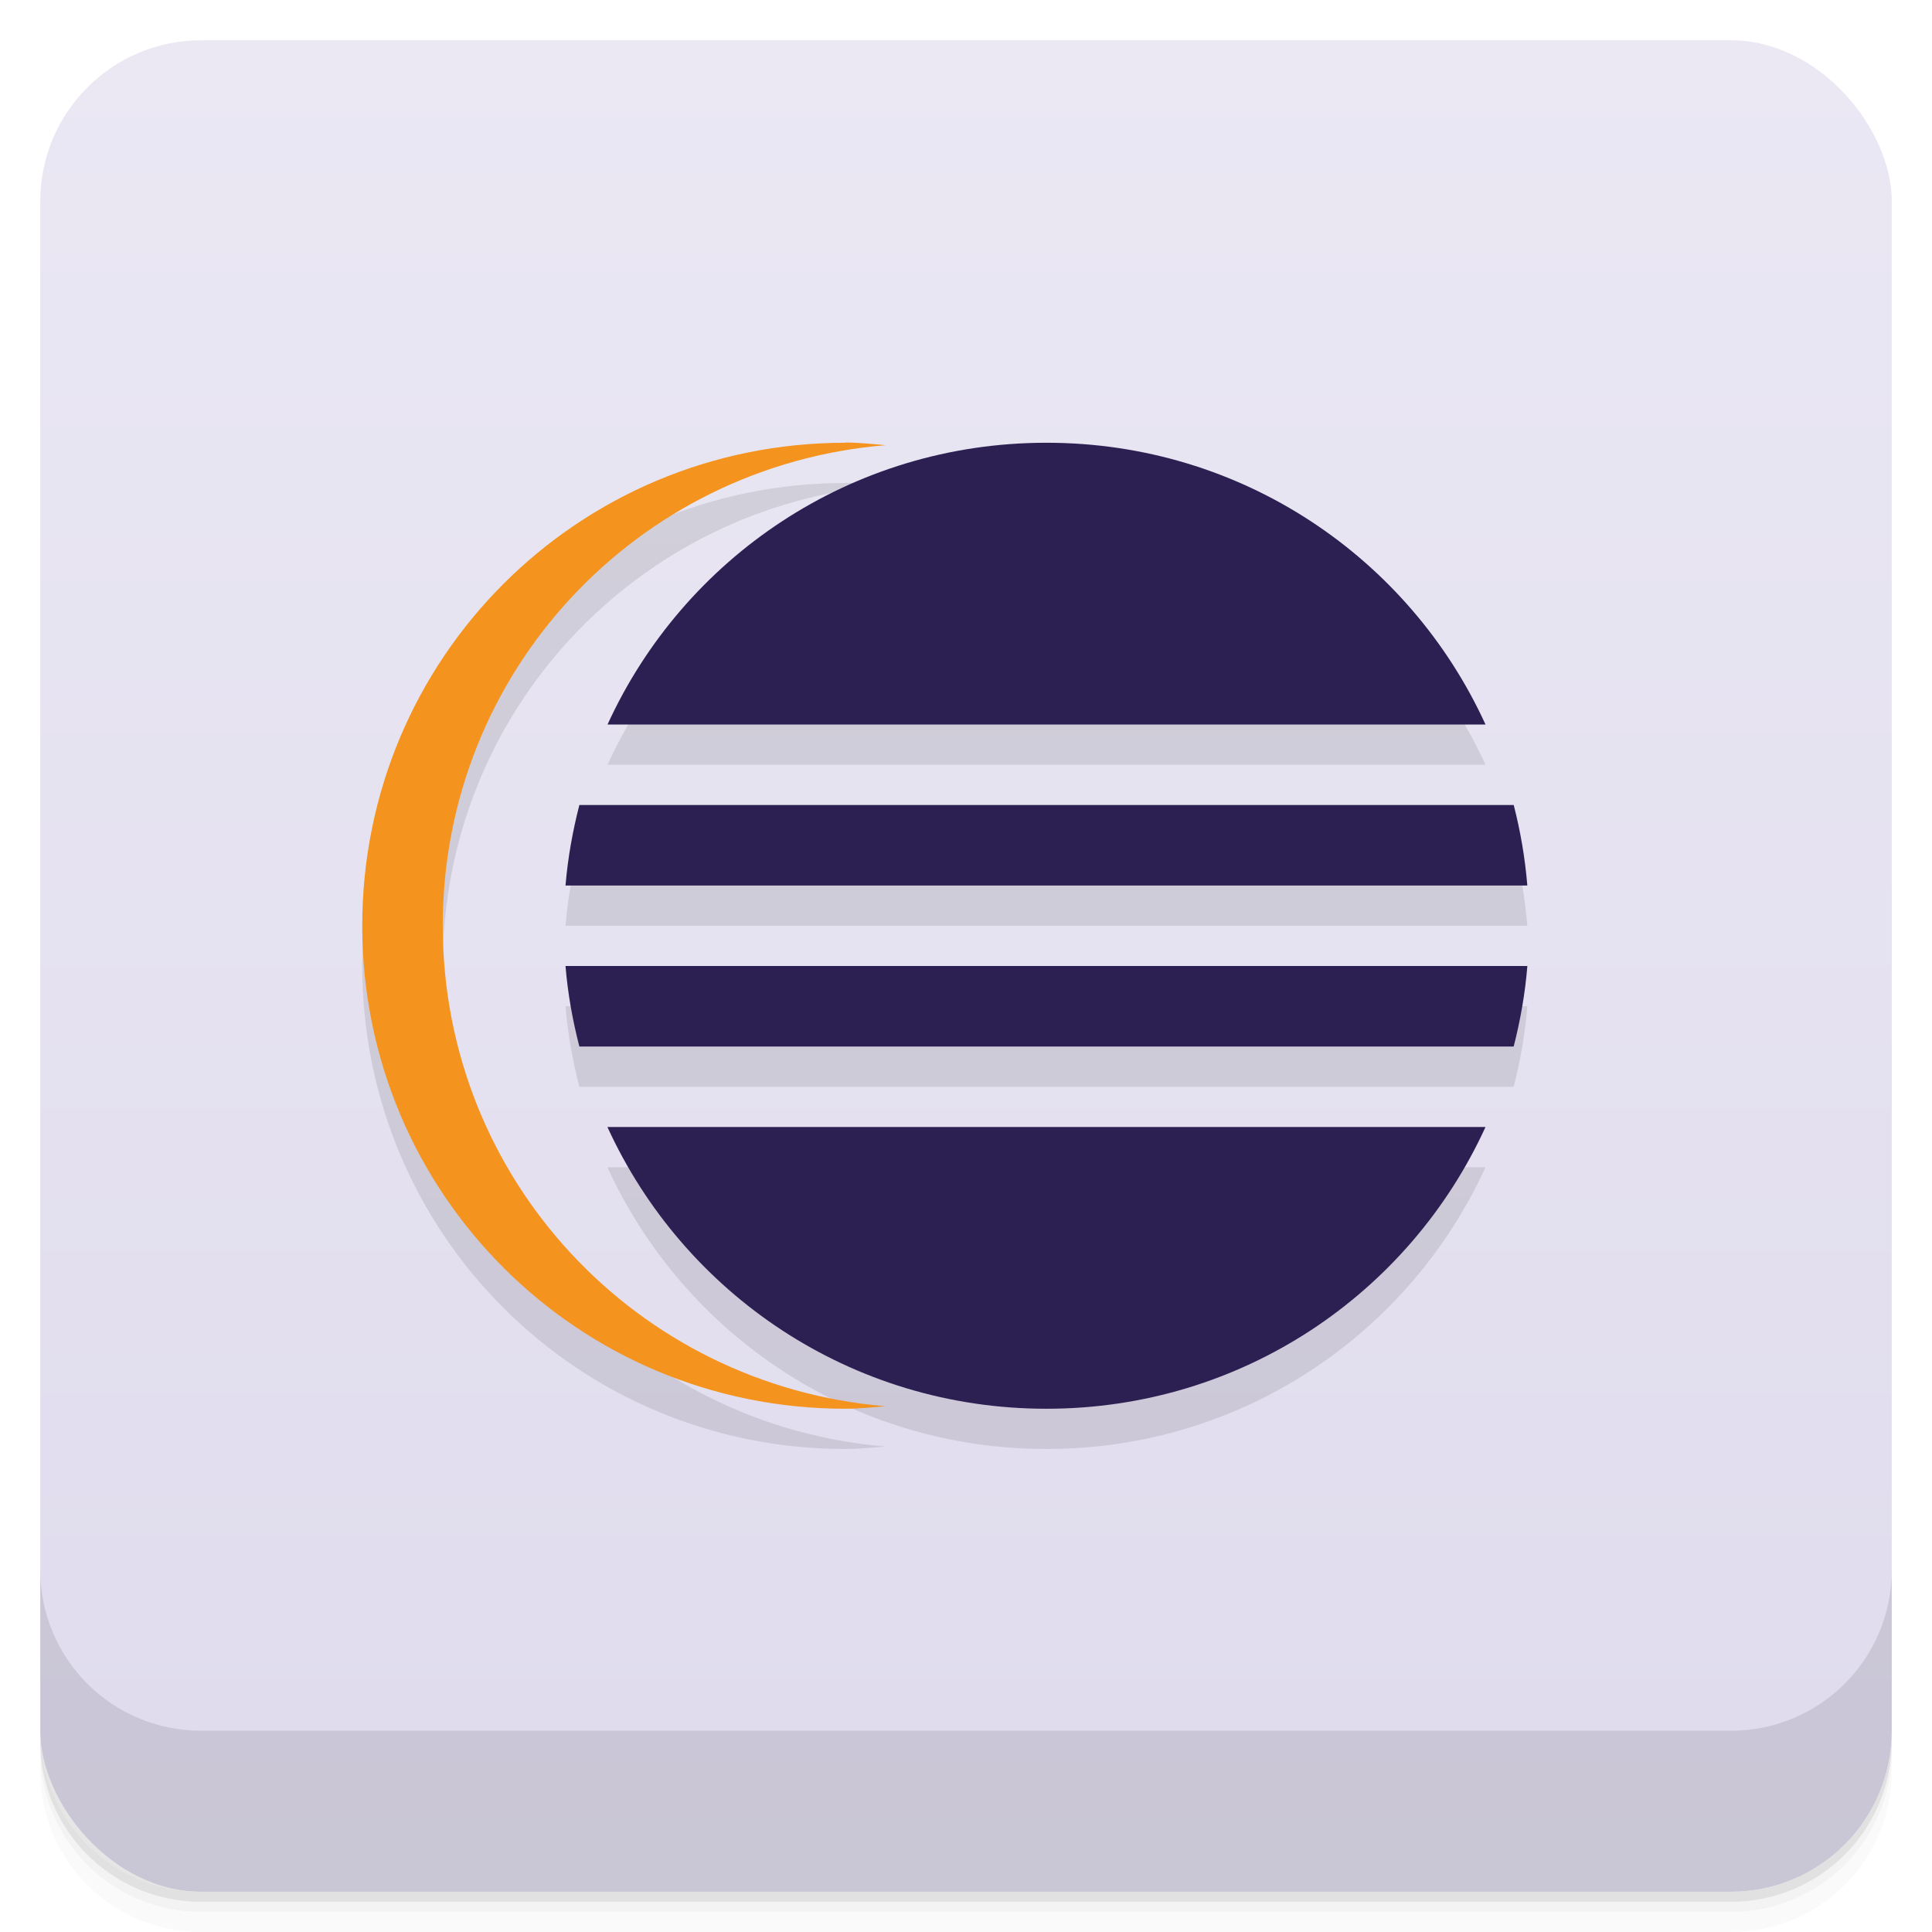 <svg version="1.1" viewBox="0 0 48 48" xmlns="http://www.w3.org/2000/svg">
 <defs>
  <linearGradient id="bg" x2="0" y1="1" y2="47" gradientUnits="userSpaceOnUse">
   <stop style="stop-color:#ebe8f4" offset="0"/>
   <stop style="stop-color:#dfdbed" offset="1"/>
  </linearGradient>
 </defs>
 <path d="m1 43v0.25c0 2.216 1.784 4 4 4h38c2.216 0 4-1.784 4-4v-0.25c0 2.216-1.784 4-4 4h-38c-2.216 0-4-1.784-4-4zm0 0.5v0.5c0 2.216 1.784 4 4 4h38c2.216 0 4-1.784 4-4v-0.5c0 2.216-1.784 4-4 4h-38c-2.216 0-4-1.784-4-4z" style="opacity:.02"/>
 <path d="m1 43.25v0.25c0 2.216 1.784 4 4 4h38c2.216 0 4-1.784 4-4v-0.25c0 2.216-1.784 4-4 4h-38c-2.216 0-4-1.784-4-4z" style="opacity:.05"/>
 <path d="m1 43v0.25c0 2.216 1.784 4 4 4h38c2.216 0 4-1.784 4-4v-0.25c0 2.216-1.784 4-4 4h-38c-2.216 0-4-1.784-4-4z" style="opacity:.1"/>
 <rect x="1" y="1" width="46" height="46" rx="4" style="fill:url(#bg)"/>
 <path d="m1 39v4c0 2.216 1.784 4 4 4h38c2.216 0 4-1.784 4-4v-4c0 2.216-1.784 4-4 4h-38c-2.216 0-4-1.784-4-4z" style="opacity:.1"/>
 <path d="m21 11.994v0.006c-6.648 0-12 5.352-12 12s5.352 12 12 12c0.34 0 0.664-0.035 1-0.062-6.172-0.512-11-5.635-11-11.939 0-6.309 4.828-11.43 11-11.938-0.336-0.031-0.66-0.066-1-0.066zm4.996 0.006c-4.856 0-9.012 2.865-10.902 7h21.812c-1.891-4.135-6.047-7-10.906-7zm-11.602 9c-0.166 0.648-0.287 1.313-0.344 2h23.896c-0.056-0.686-0.172-1.352-0.338-2zm-0.344 4c0.056 0.687 0.177 1.352 0.344 2h23.213c0.166-0.648 0.284-1.314 0.34-2h-23.889zm1.041 4c1.89 4.134 6.047 7 10.904 7h0.004c4.86 0 9.018-2.866 10.908-7h-0.006z" style="fill-rule:evenodd;opacity:.1"/>
 <path d="m25.996 11c-4.856 0-9.012 2.865-10.902 7h21.813c-1.891-4.135-6.047-7-10.906-7h-0.004zm-11.602 9c-0.166 0.648-0.287 1.313-0.344 2h23.896c-0.056-0.686-0.172-1.352-0.338-2h-23.215zm-0.344 4c0.056 0.687 0.177 1.352 0.344 2h23.213c0.166-0.648 0.284-1.314 0.34-2h-23.896zm1.041 4c1.89 4.134 6.047 7 10.904 7h0.004c4.86 0 9.018-2.866 10.908-7h-21.817z" style="fill-rule:evenodd;fill:#2c2053"/>
 <path d="m21 11c-6.648 0-12 5.352-12 12s5.352 12 12 12c0.34 0 0.664-0.035 1-0.063-6.172-0.512-11-5.633-11-11.938 0-6.309 4.828-11.43 11-11.938-0.336-0.031-0.66-0.066-1-0.066" style="fill-rule:evenodd;fill:#f4941e"/>
</svg>
